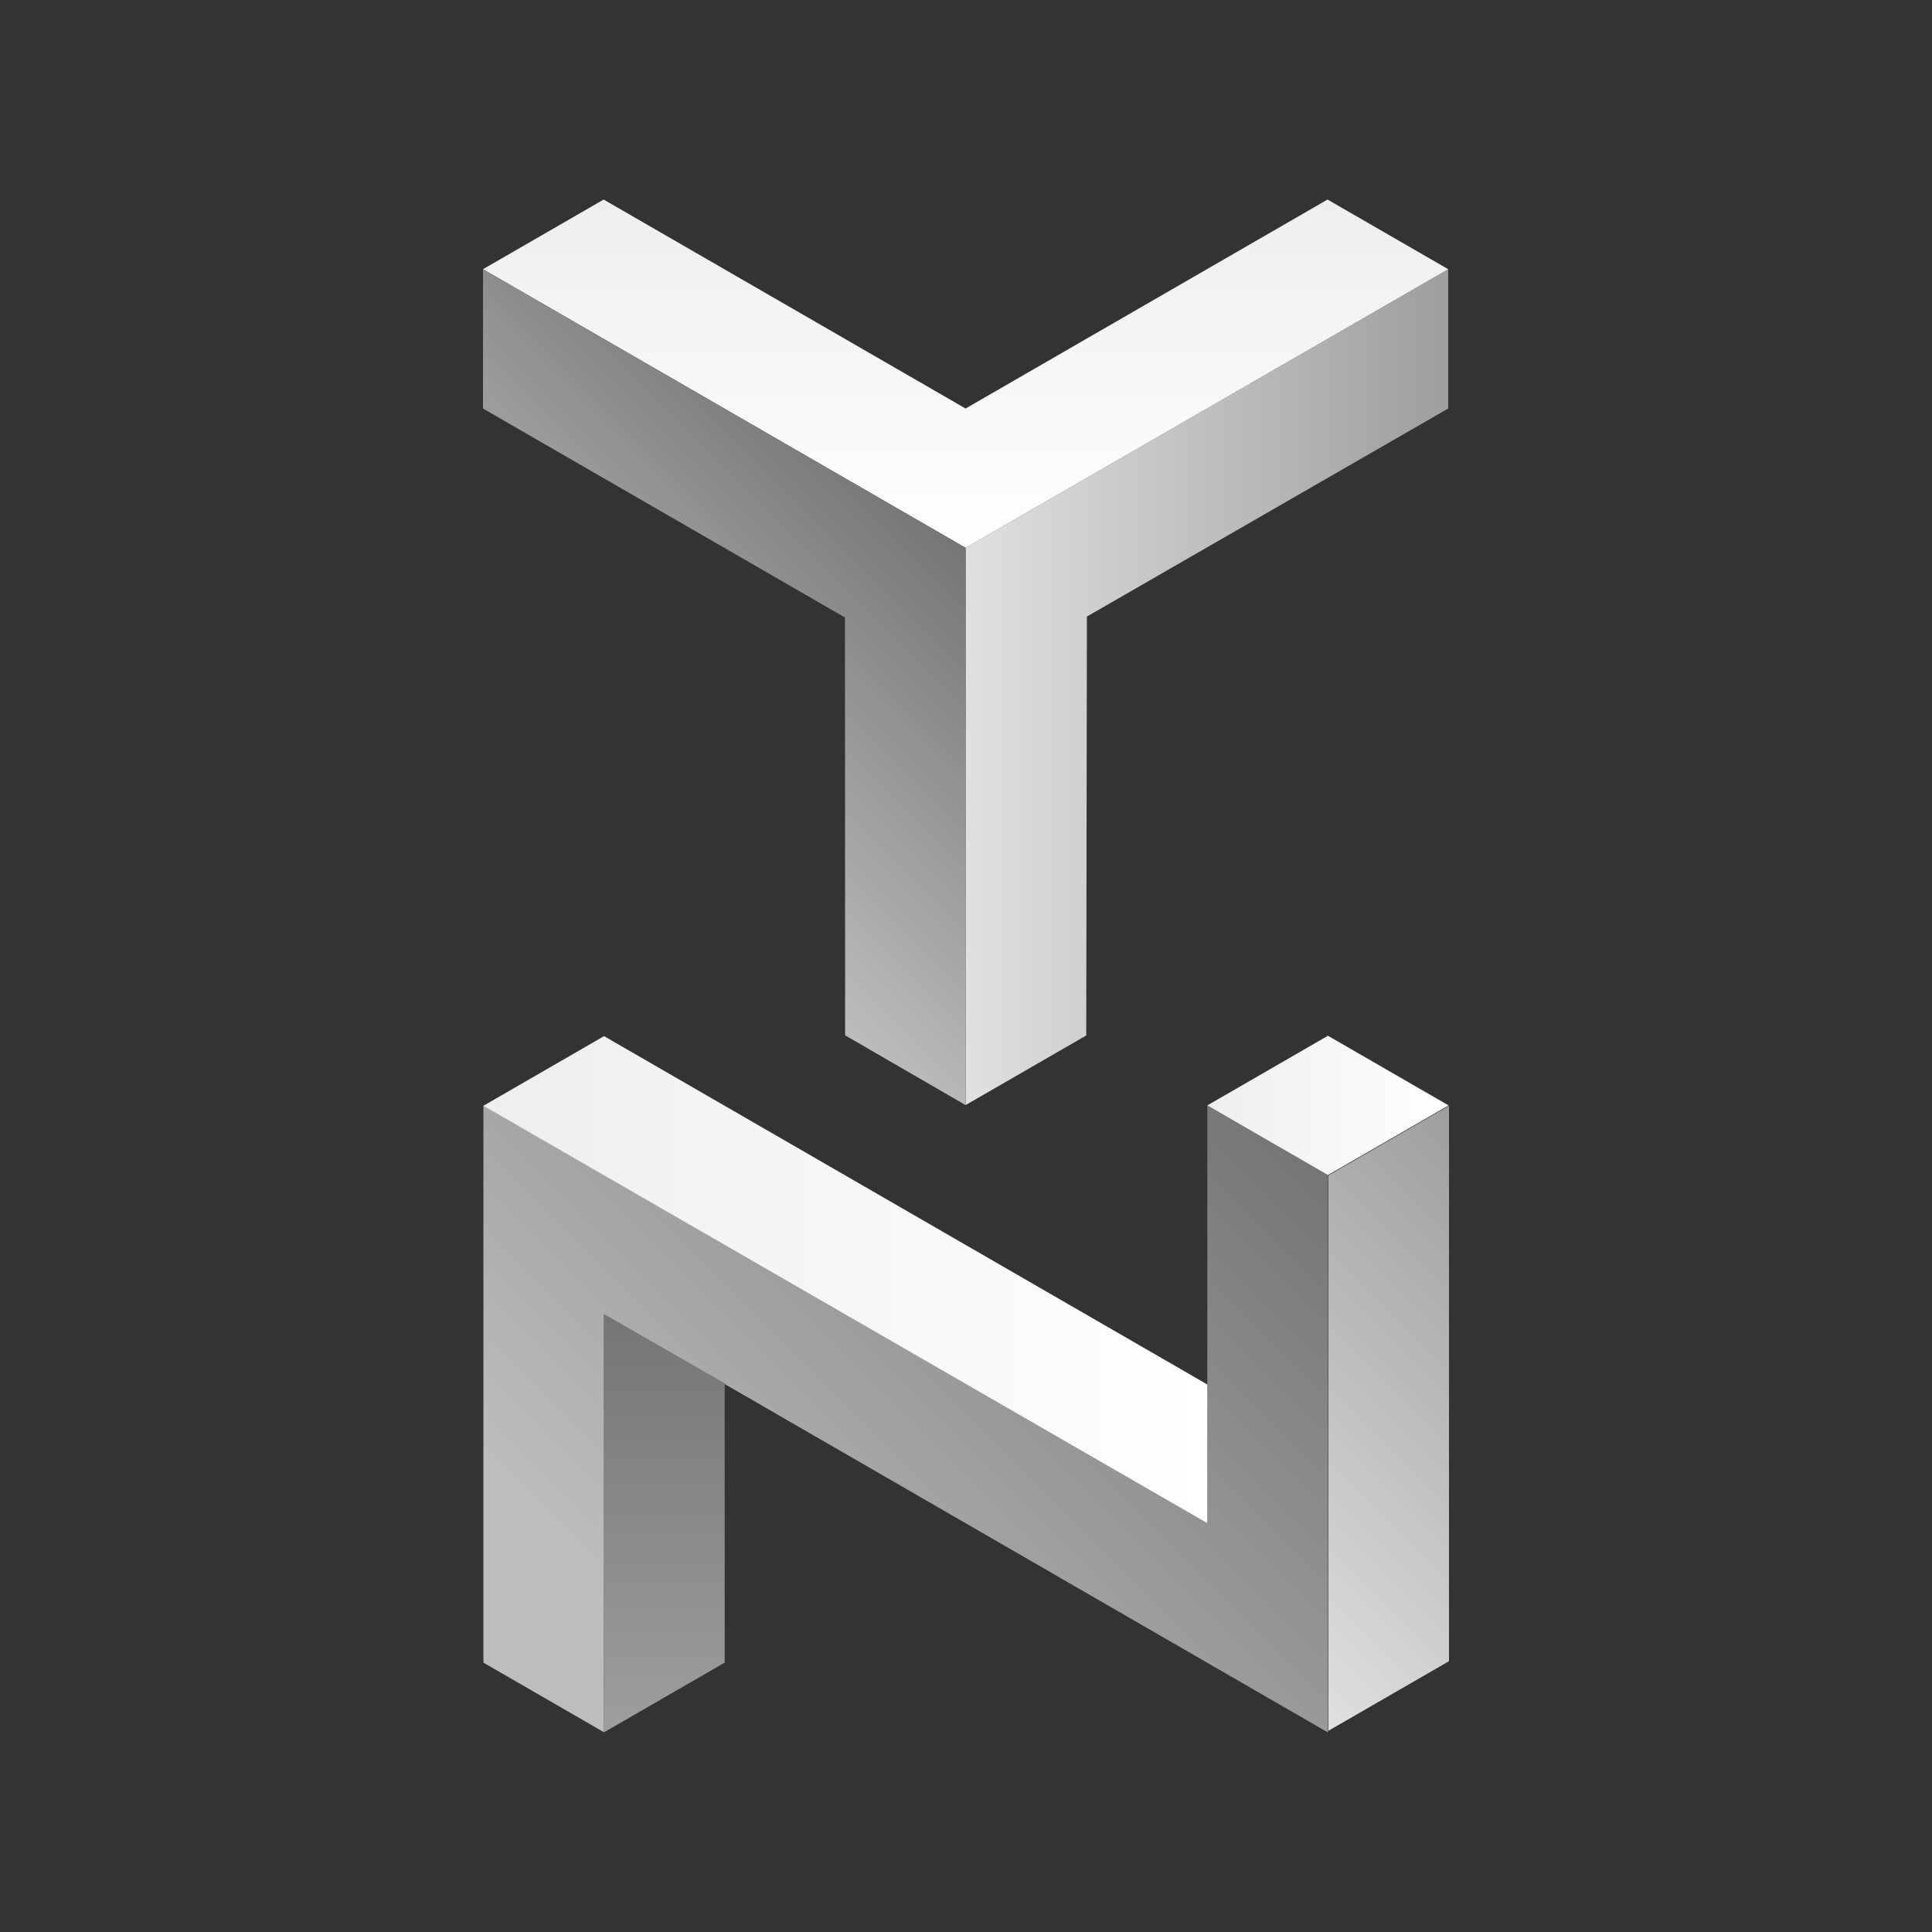 <svg id="Layer_1" data-name="Layer 1" xmlns="http://www.w3.org/2000/svg" xmlns:xlink="http://www.w3.org/1999/xlink" width="80" height="80" viewBox="0 0 80 80"><rect x="0" y="0" width="80" height="80" fill="#333333" stroke="none"/><defs><linearGradient id="linear-gradient" x1="23.714" y1="72.543" x2="51.294" y2="44.963" gradientUnits="userSpaceOnUse"><stop offset="0.157" stop-color="#bdbdbd"/><stop offset="1" stop-color="#757575"/></linearGradient><linearGradient id="linear-gradient-2" x1="27.51" y1="71.73" x2="27.51" y2="54.42" gradientUnits="userSpaceOnUse"><stop offset="0" stop-color="#9e9e9e"/><stop offset="1" stop-color="#757575"/></linearGradient><linearGradient id="linear-gradient-3" x1="49.783" y1="66.449" x2="65.221" y2="51.01" gradientUnits="userSpaceOnUse"><stop offset="0" stop-color="#e0e0e0"/><stop offset="1" stop-color="#9e9e9e"/></linearGradient><linearGradient id="linear-gradient-4" x1="49.992" y1="45.773" x2="59.983" y2="45.773" gradientUnits="userSpaceOnUse"><stop offset="0" stop-color="#eee"/><stop offset="1" stop-color="#fff"/></linearGradient><linearGradient id="linear-gradient-5" x1="20.017" y1="52.989" x2="49.992" y2="52.989" xlink:href="#linear-gradient-4"/><linearGradient id="linear-gradient-6" x1="39.983" y1="28.453" x2="59.967" y2="28.453" xlink:href="#linear-gradient-3"/><linearGradient id="linear-gradient-7" x1="39.983" y1="8.263" x2="39.983" y2="22.684" xlink:href="#linear-gradient-4"/><linearGradient id="linear-gradient-8" x1="25.284" y1="33.16" x2="37.872" y2="20.573" gradientUnits="userSpaceOnUse"><stop offset="0" stop-color="#bdbdbd"/><stop offset="1" stop-color="#757575"/></linearGradient></defs><title>yn_icon</title><polygon points="20.017 68.846 25.012 71.73 25.012 54.426 54.987 71.737 54.987 48.657 49.992 45.773 49.992 63.075 20.017 45.773 20.017 68.846" fill="url(#linear-gradient)"/><polygon points="25.012 71.73 30.008 68.846 30.008 57.277 25.012 54.42 25.012 71.73" fill="url(#linear-gradient-2)"/><polygon points="55.004 71.67 60 68.786 60 45.789 55.004 48.673 55.004 71.67" fill="url(#linear-gradient-3)"/><polygon points="49.992 45.773 54.987 42.888 59.983 45.773 54.987 48.657 49.992 45.773" fill="url(#linear-gradient-4)"/><polygon points="49.992 63.075 49.992 57.328 25.012 42.904 20.017 45.788 49.992 63.075" fill="url(#linear-gradient-5)"/><polygon points="39.983 45.759 44.979 42.877 45.007 25.53 59.967 16.916 59.967 11.147 39.983 22.684 39.983 45.759" fill="url(#linear-gradient-6)"/><polygon points="59.967 11.147 39.983 22.684 20 11.147 24.996 8.263 39.983 16.916 54.971 8.263 59.967 11.147" fill="url(#linear-gradient-7)"/><polygon points="20 11.147 39.983 22.684 39.983 45.759 34.995 42.871 34.988 25.569 20 16.916 20 11.147" fill="url(#linear-gradient-8)"/></svg>